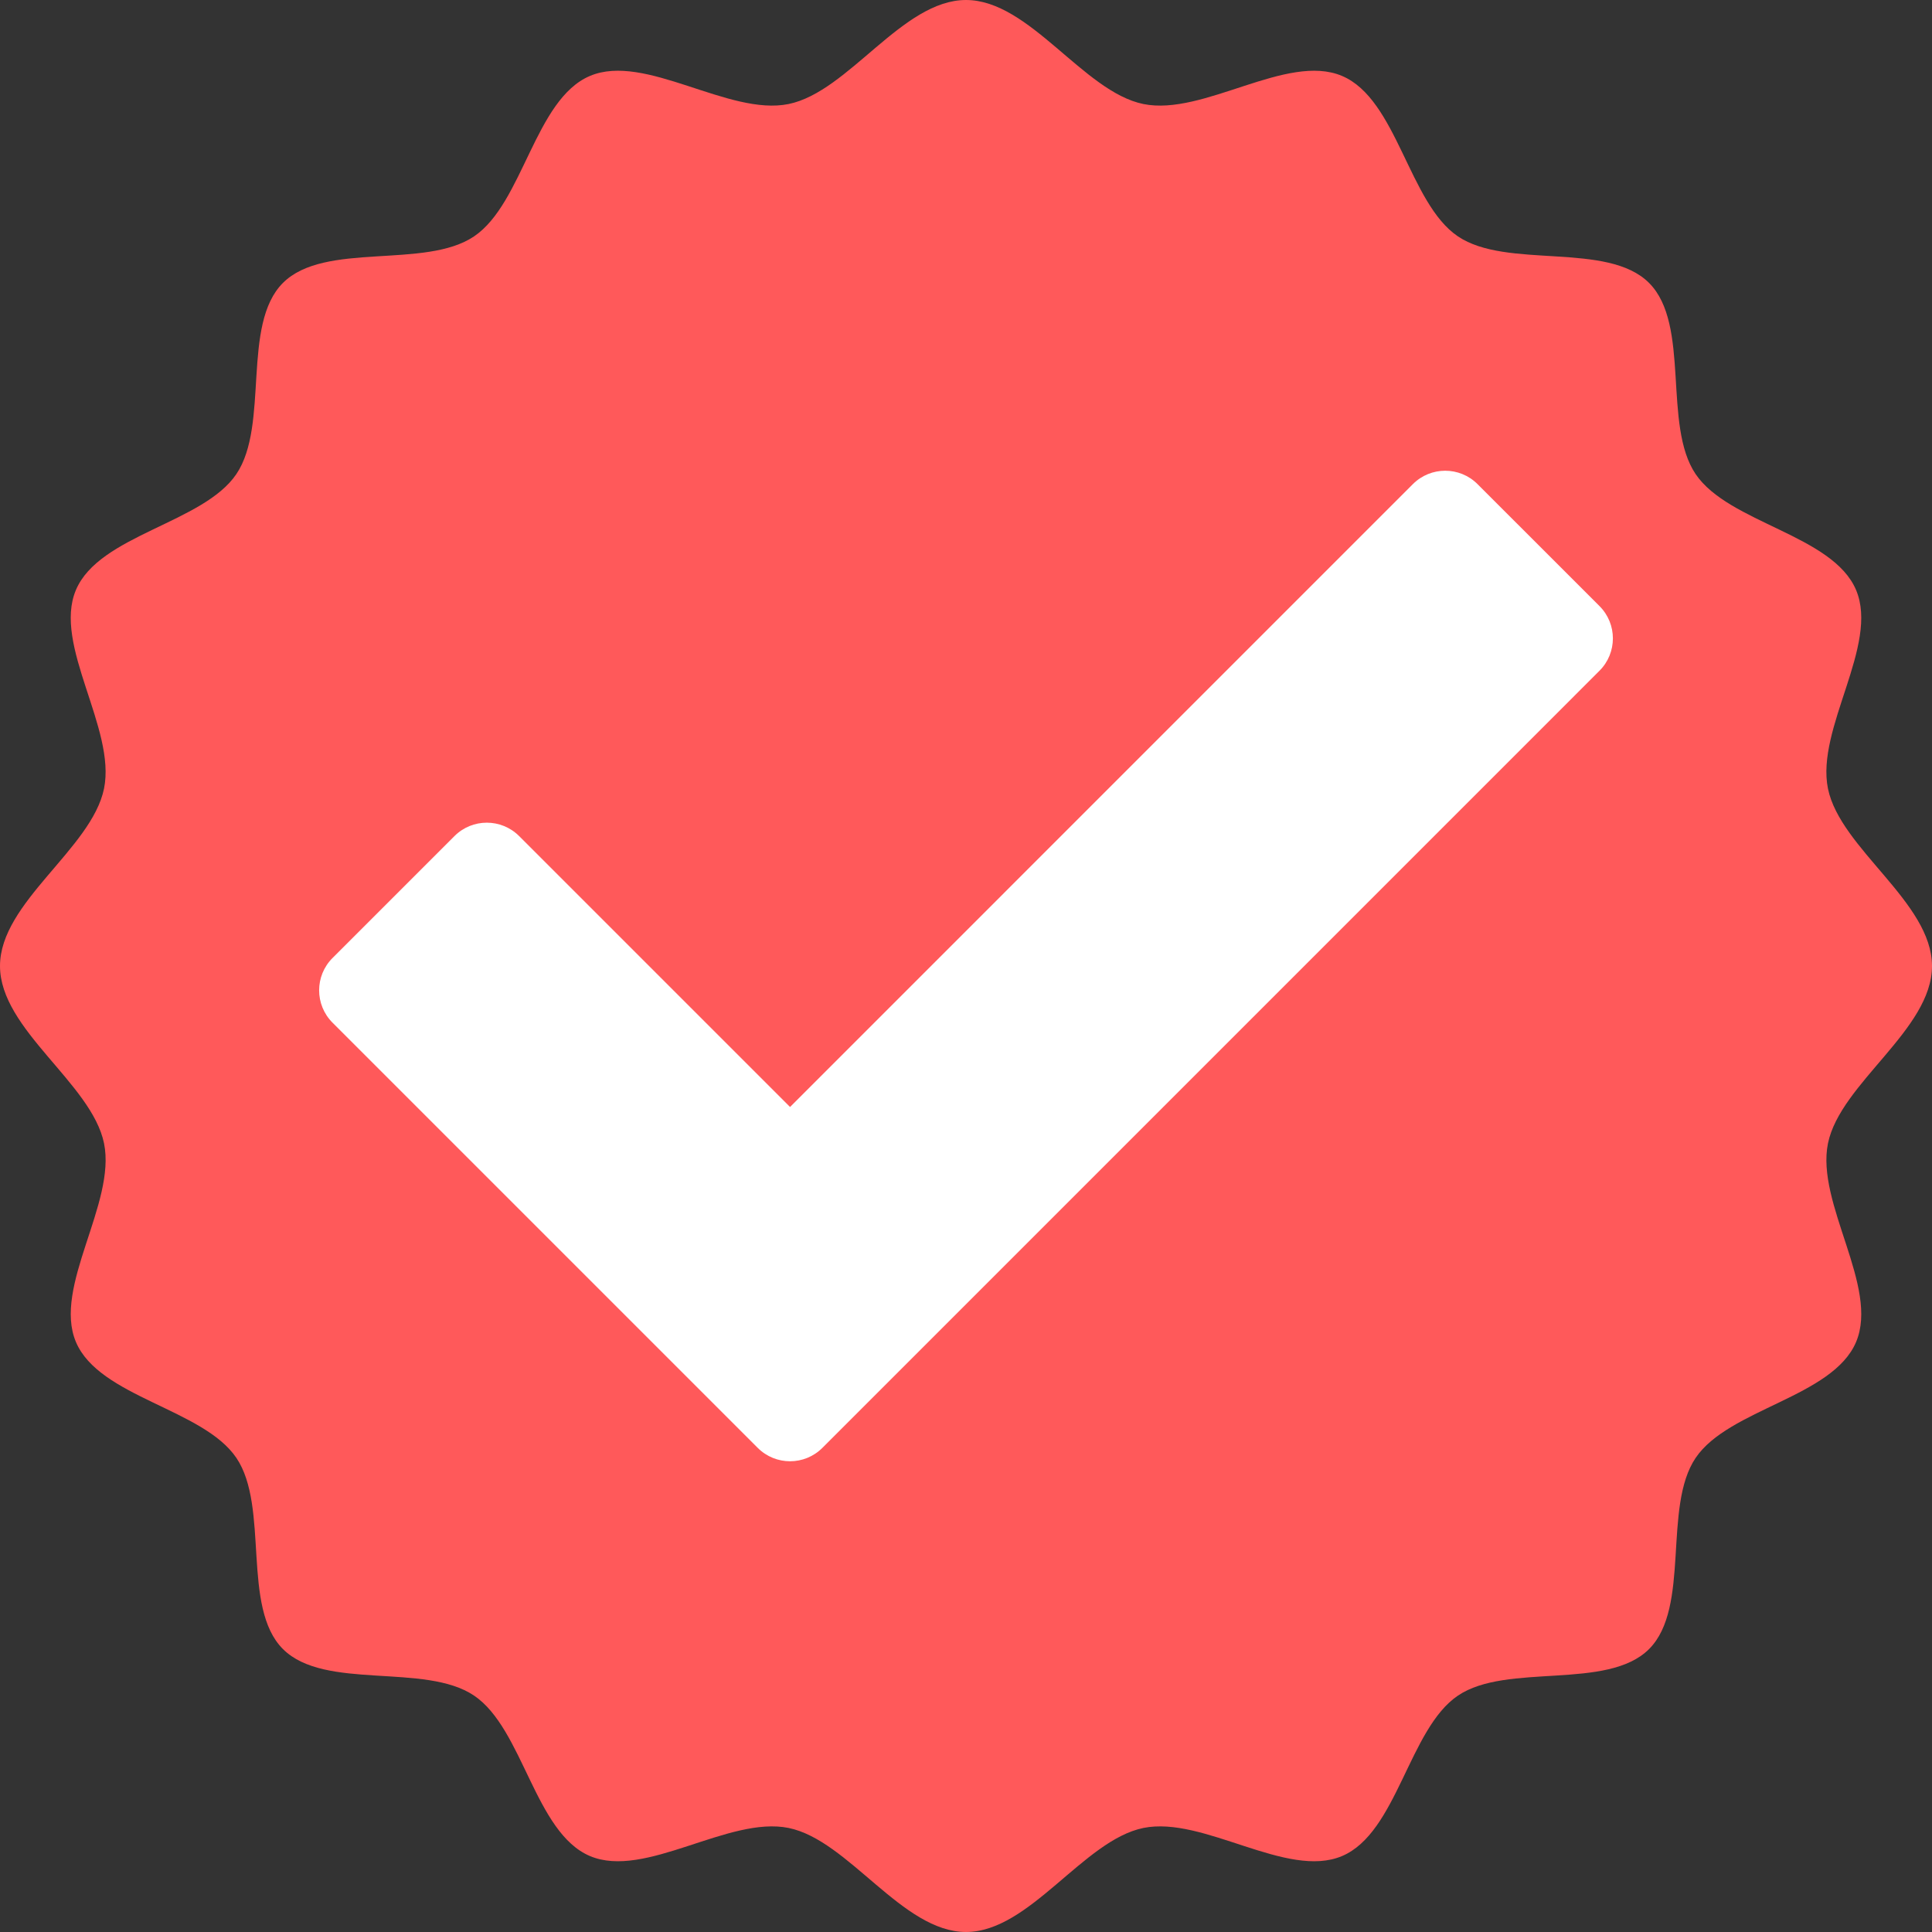 <svg width="120" height="120" viewBox="0 0 120 120" fill="none" xmlns="http://www.w3.org/2000/svg">
<rect x="0" y="0" width="120" height="120" fill="#333333" stroke="none"/>
<path d="M120 60C120 63.957 114.303 67.285 113.539 71.016C112.776 74.748 116.734 79.926 115.284 83.355C113.833 86.784 107.379 87.503 105.319 90.553C103.259 93.602 105.02 99.832 102.427 102.426C99.833 105.019 93.603 103.257 90.554 105.318C87.504 107.378 86.785 113.833 83.356 115.283C79.927 116.734 74.749 112.775 71.017 113.538C67.285 114.302 63.958 119.999 60 119.999C56.043 119.999 52.715 114.302 48.984 113.538C45.252 112.775 40.074 116.733 36.645 115.283C33.216 113.832 32.497 107.378 29.447 105.318C26.397 103.258 20.168 105.019 17.574 102.426C14.981 99.832 16.743 93.602 14.682 90.553C12.622 87.503 6.167 86.785 4.717 83.355C3.267 79.925 7.225 74.748 6.462 71.016C5.697 67.285 0 63.958 0 60C0 56.042 5.697 52.715 6.461 48.983C7.224 45.251 3.266 40.073 4.716 36.644C6.167 33.215 12.621 32.497 14.681 29.446C16.741 26.396 14.98 20.167 17.573 17.573C20.167 14.98 26.397 16.742 29.446 14.681C32.496 12.621 33.215 6.166 36.644 4.716C40.073 3.265 45.251 7.224 48.983 6.461C52.715 5.697 56.042 0 60 0C63.957 0 67.285 5.697 71.016 6.461C74.748 7.224 79.926 3.266 83.355 4.716C86.784 6.167 87.503 12.621 90.553 14.681C93.602 16.741 99.832 14.98 102.426 17.573C105.019 20.167 103.257 26.397 105.318 29.446C107.379 32.496 113.833 33.215 115.283 36.644C116.734 40.073 112.775 45.251 113.538 48.983C114.302 52.715 120 56.042 120 60Z" fill="#FF595A"/>
<path d="M99.347 37.644L91.771 30.069C90.663 28.961 88.866 28.961 87.757 30.069L49.071 68.757L32.243 51.929C31.135 50.821 29.338 50.821 28.229 51.929L20.653 59.504C19.545 60.613 19.545 62.41 20.653 63.519L47.064 89.93C48.173 91.039 49.97 91.039 51.079 89.93L99.348 41.66C100.457 40.551 100.457 38.753 99.347 37.644Z" fill="white"/>
</svg>
